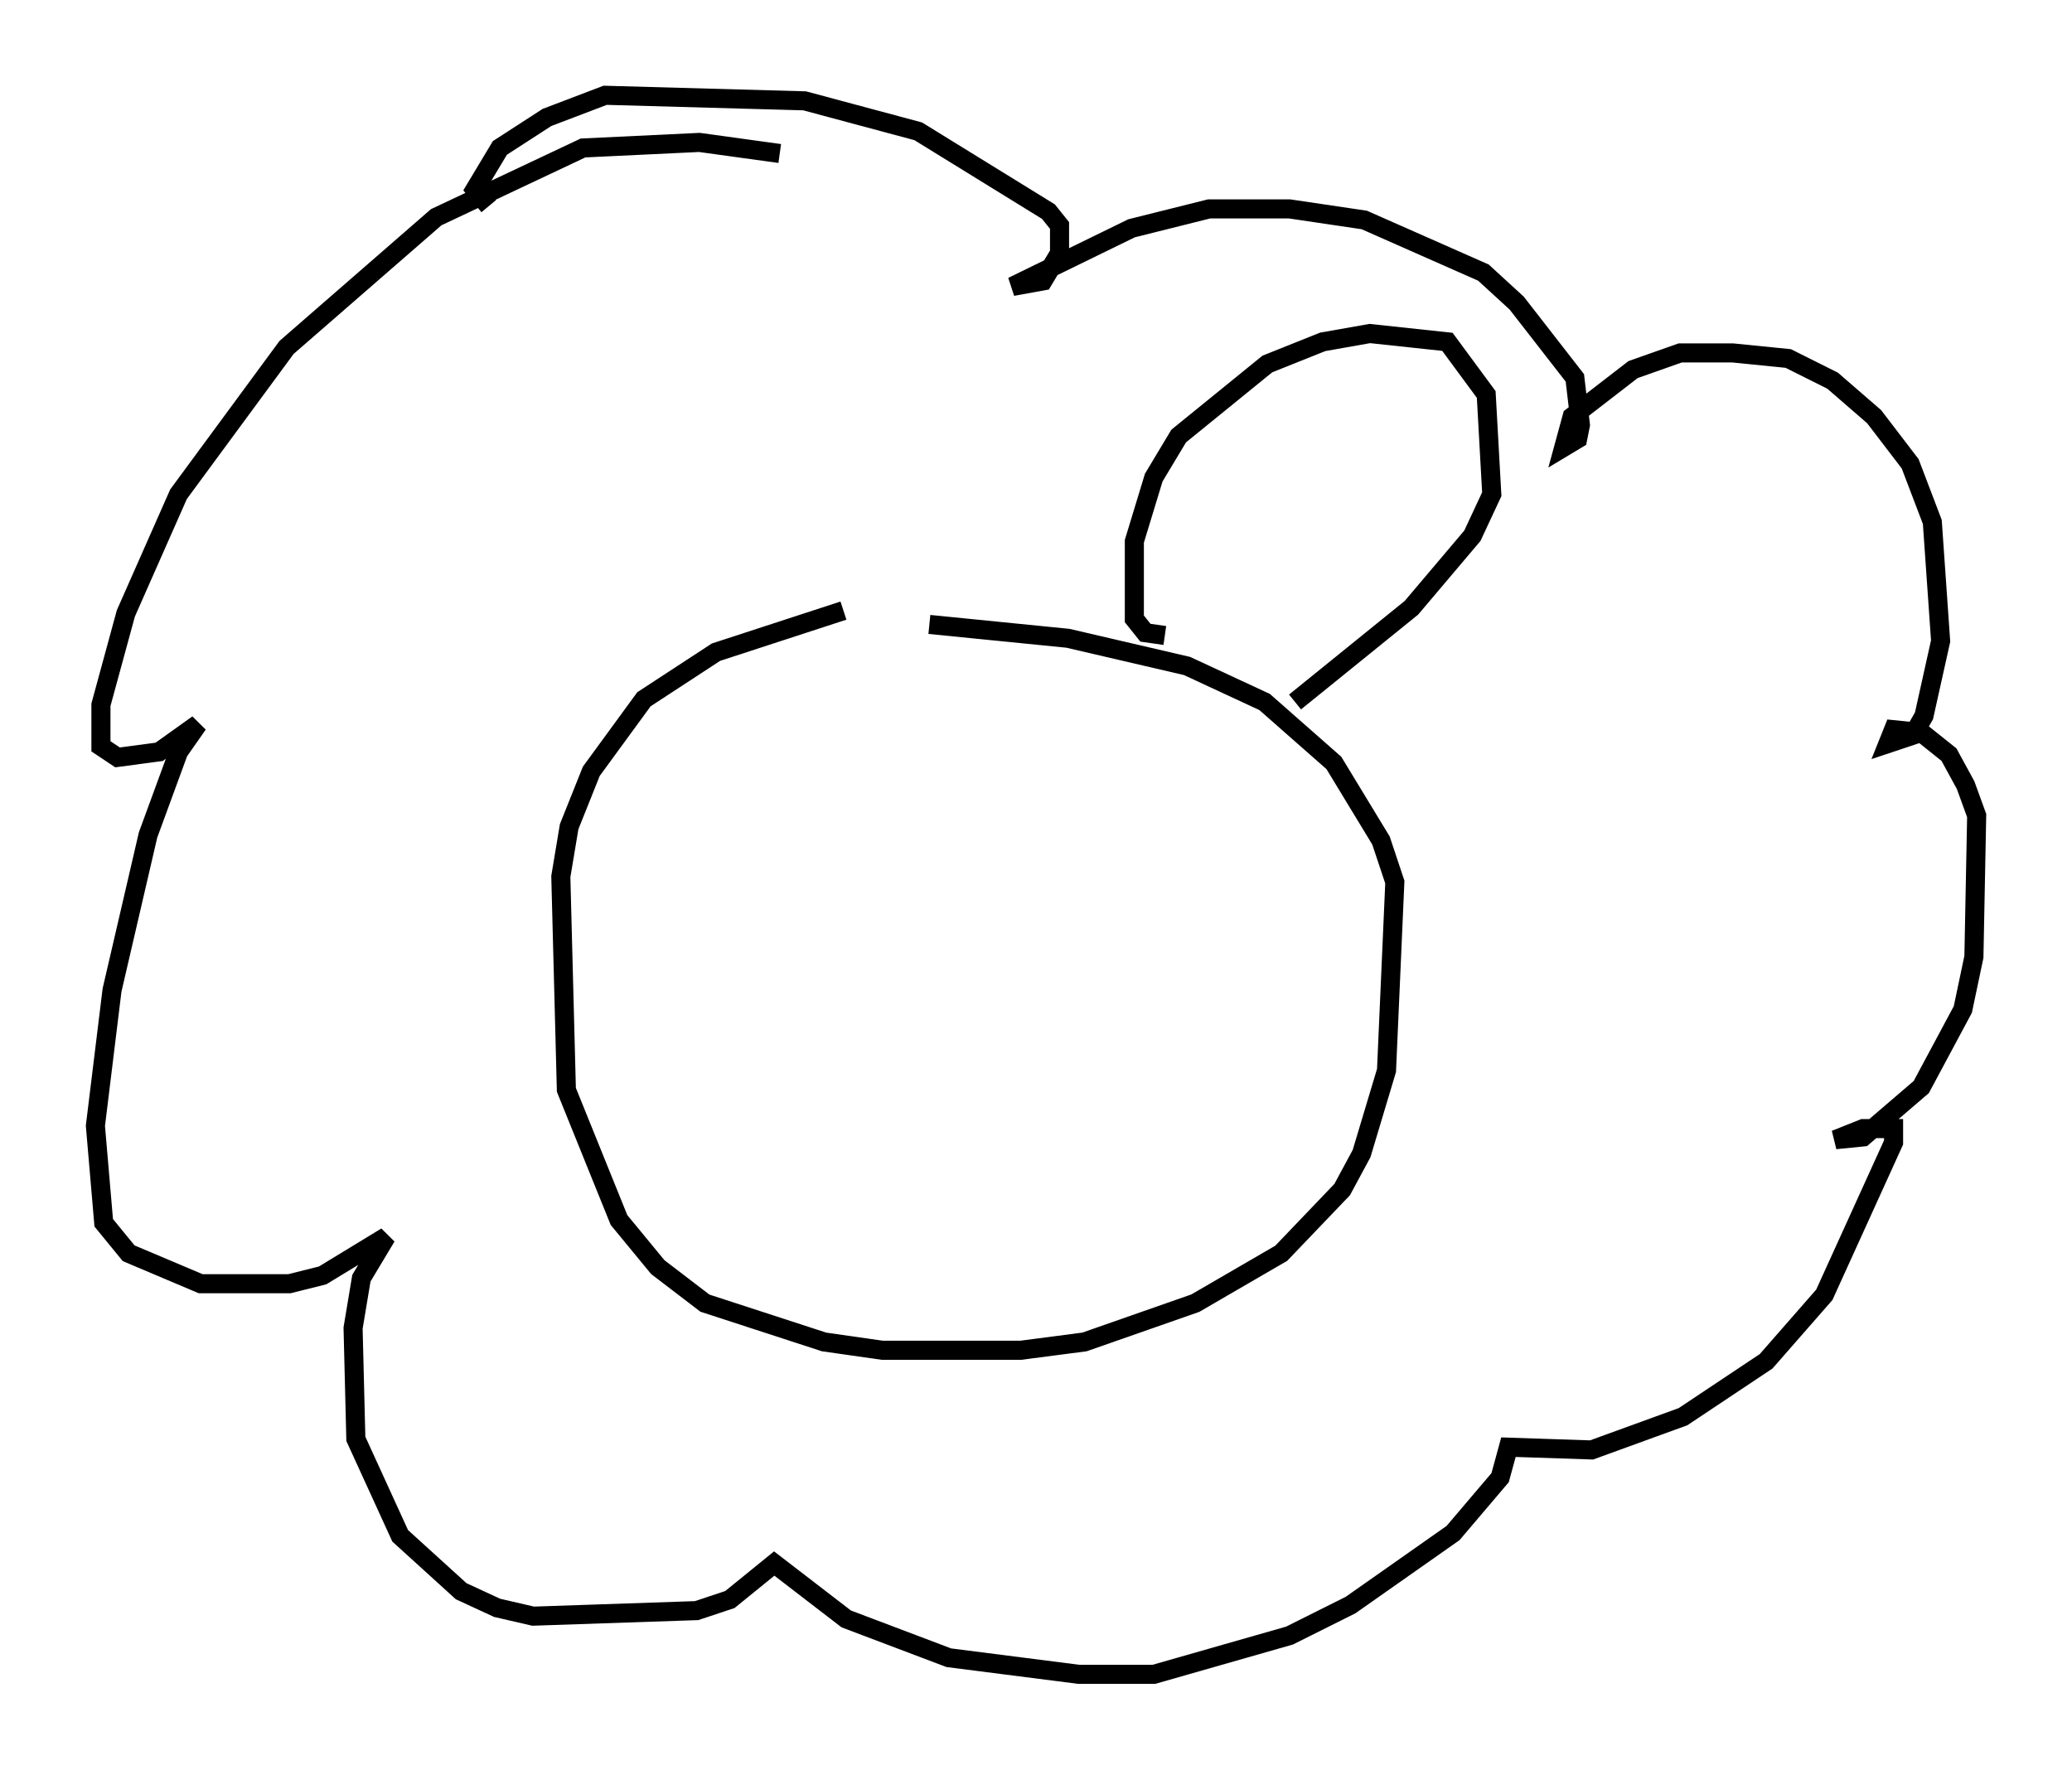 <?xml version="1.0" encoding="utf-8" ?>
<svg baseProfile="full" height="92.793" version="1.1" width="108.625" xmlns="http://www.w3.org/2000/svg" xmlns:ev="http://www.w3.org/2001/xml-events" xmlns:xlink="http://www.w3.org/1999/xlink"><defs /><rect fill="white" height="92.793" width="108.625" x="0" y="0" /><path d="M48.14, 32.162 m-3.922, -0.145 l-6.682, 2.179 -3.777, 2.469 l-2.76, 3.777 -1.162, 2.905 l-0.436, 2.615 0.291, 11.184 l2.76, 6.827 2.034, 2.469 l2.469, 1.888 6.246, 2.034 l3.05, 0.436 7.263, 0.0 l3.341, -0.436 5.81, -2.034 l4.503, -2.615 3.196, -3.341 l1.017, -1.888 1.307, -4.358 l0.436, -9.877 -0.726, -2.179 l-2.469, -4.067 -3.631, -3.196 l-4.067, -1.888 -6.246, -1.453 l-7.263, -0.726 m-7.844, -24.693 l-4.212, -0.581 -6.101, 0.291 l-7.698, 3.631 -7.844, 6.827 l-5.665, 7.698 -2.76, 6.246 l-1.307, 4.793 0.0, 2.179 l0.872, 0.581 2.179, -0.291 l2.034, -1.453 -1.017, 1.453 l-1.598, 4.358 -1.888, 8.134 l-0.872, 7.117 0.436, 5.084 l1.307, 1.598 3.777, 1.598 l4.648, 0.0 1.743, -0.436 l3.341, -2.034 -1.307, 2.179 l-0.436, 2.615 0.145, 5.81 l2.324, 5.084 3.196, 2.905 l1.888, 0.872 1.888, 0.436 l8.57, -0.291 1.743, -0.581 l2.324, -1.888 3.777, 2.905 l5.374, 2.034 6.827, 0.872 l3.922, 0.0 7.117, -2.034 l3.196, -1.598 5.374, -3.777 l2.469, -2.905 0.436, -1.598 l4.358, 0.145 4.793, -1.743 l4.358, -2.905 3.05, -3.486 l3.631, -7.989 0.0, -0.726 l-1.598, 0.0 -1.453, 0.581 l1.453, -0.145 3.05, -2.615 l2.179, -4.067 0.581, -2.76 l0.145, -7.408 -0.581, -1.598 l-0.872, -1.598 -1.453, -1.162 l-1.453, -0.145 -0.291, 0.726 l1.307, -0.436 0.581, -1.017 l0.872, -3.922 -0.436, -6.246 l-1.162, -3.05 -1.888, -2.469 l-2.179, -1.888 -2.324, -1.162 l-2.905, -0.291 -2.76, 0.0 l-2.469, 0.872 -3.196, 2.469 l-0.436, 1.598 0.726, -0.436 l0.145, -0.726 -0.291, -2.469 l-3.05, -3.922 -1.743, -1.598 l-6.246, -2.76 -3.922, -0.581 l-4.212, 0.0 -4.067, 1.017 l-6.246, 3.05 1.598, -0.291 l0.872, -1.453 0.0, -1.453 l-0.581, -0.726 -6.827, -4.212 l-5.955, -1.598 -10.458, -0.291 l-3.05, 1.162 -2.469, 1.598 l-1.307, 2.179 0.726, 0.872 m35.441, 22.514 l-1.017, -0.145 -0.581, -0.726 l0.0, -4.067 1.017, -3.341 l1.307, -2.179 4.648, -3.777 l2.905, -1.162 2.469, -0.436 l4.067, 0.436 2.034, 2.76 l0.291, 5.229 -1.017, 2.179 l-3.196, 3.777 -6.101, 4.939 " fill="none" stroke="black" stroke-width="1" /></svg>